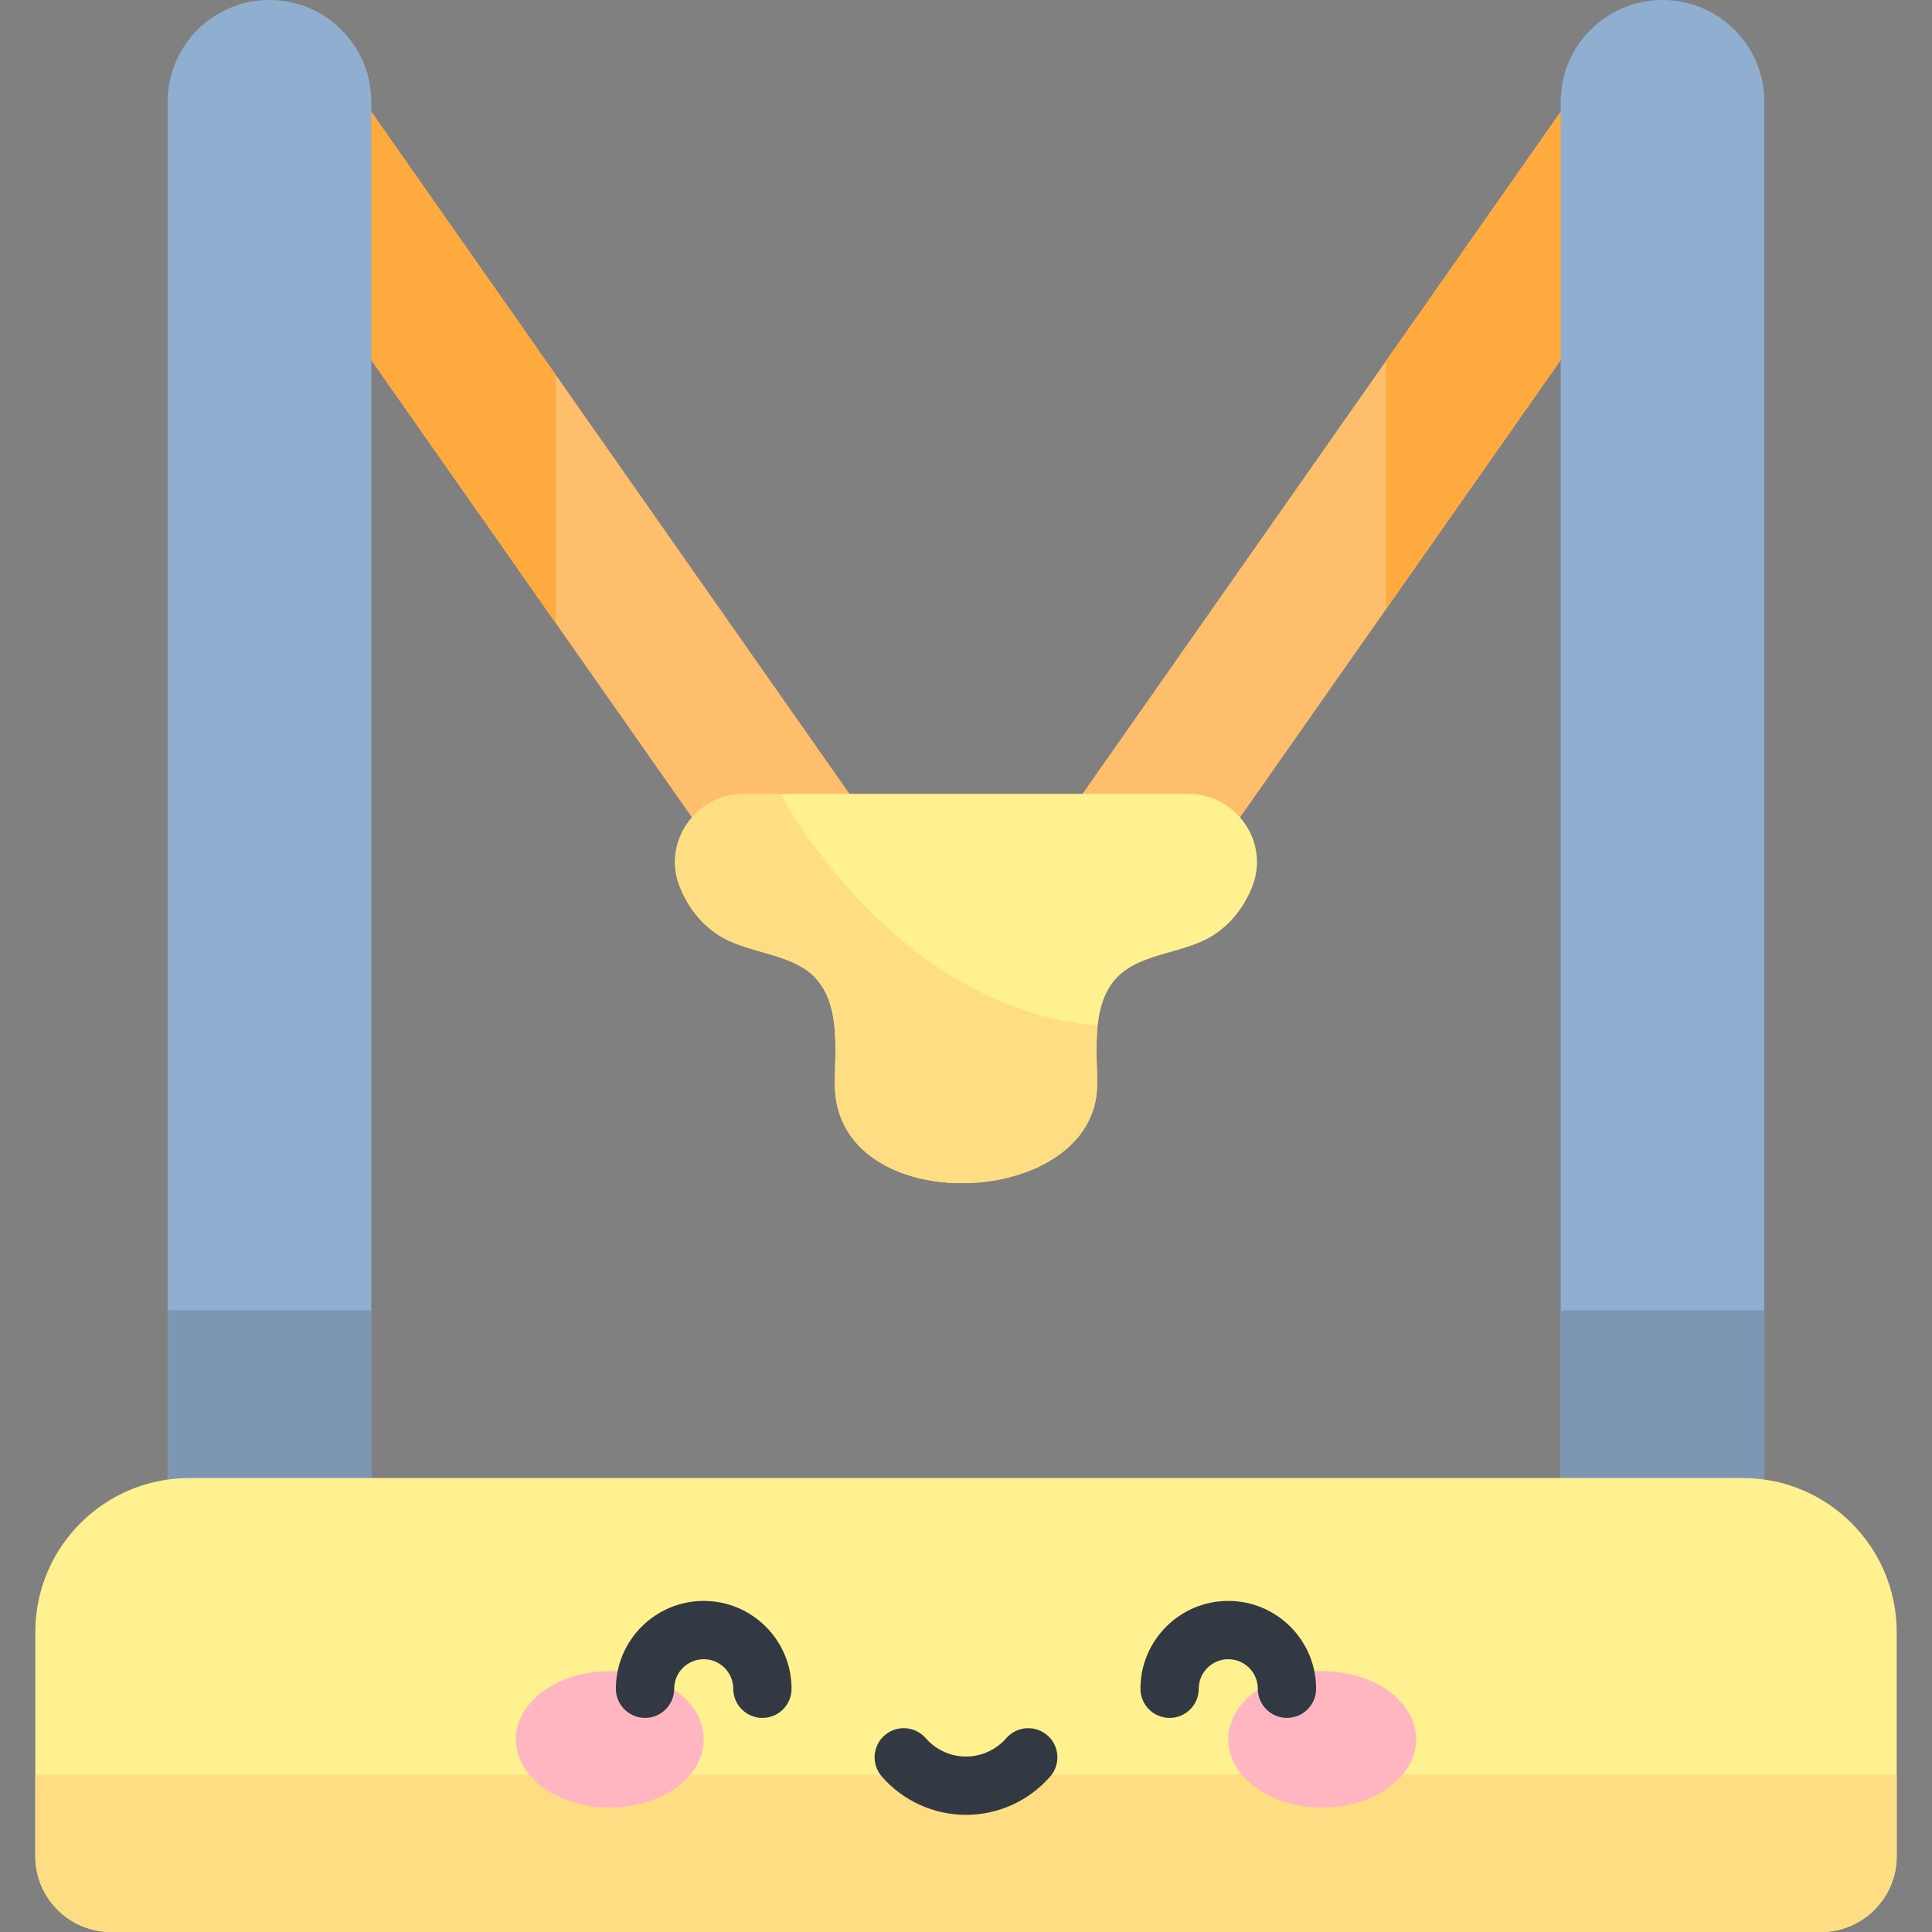 <svg id="Capa_1" enable-background="new 0 0 497 497" height="512" viewBox="0 0 497 497" width="512" xmlns="http://www.w3.org/2000/svg"><rect x="0" y="0" width="497" height="497" fill="#808080" stroke="none"/><path d="m205.837 236.364c-5.96 0-11.803-2.9-15.328-8.248l-131.373-187.399c-5.573-8.456-3.236-19.829 5.221-25.401 8.456-5.572 19.829-3.234 25.401 5.221l131.372 187.398c5.573 8.456 3.236 19.829-5.221 25.401-3.107 2.048-6.609 3.028-10.072 3.028z" fill="#ffbe6b"/><path d="m291.163 236.364c5.96 0 11.803-2.9 15.328-8.248l131.373-187.399c5.573-8.456 3.236-19.829-5.221-25.401-8.456-5.572-19.829-3.234-25.401 5.221l-131.372 187.398c-5.573 8.456-3.236 19.829 5.221 25.401 3.107 2.048 6.609 3.028 10.072 3.028z" fill="#ffbe6b"/><path d="m142.924 96.377-53.167-75.84c-5.573-8.455-16.945-10.792-25.401-5.221-8.456 5.573-10.793 16.945-5.221 25.401l83.788 119.521v-63.861z" fill="#ffaa3e"/><path d="m432.643 15.316c-8.456-5.572-19.829-3.235-25.401 5.221l-50.707 72.331v63.862l81.328-116.012c5.574-8.457 3.237-19.829-5.22-25.402z" fill="#ffaa3e"/><path d="m305.688 204.224c12.281 0 20.937 12.325 16.479 23.768-2.345 6.019-6.689 11.219-12.57 13.97-7.935 3.712-18.262 3.817-23.441 10.883-5.264 7.182-3.917 17.5-3.917 26.029 0 32.572-67.479 35.395-67.479 0 0-8.529 1.347-18.847-3.917-26.029-5.178-7.066-15.506-7.171-23.44-10.883-5.881-2.751-10.225-7.951-12.57-13.97-4.458-11.443 4.199-23.768 16.479-23.768z" fill="#fff18f"/><path d="m95.512 431.453h-52.39v-405.258c0-14.467 11.728-26.195 26.195-26.195 14.467 0 26.195 11.728 26.195 26.195z" fill="#90aecf"/><path d="m453.878 431.453h-52.391v-405.258c.001-14.467 11.729-26.195 26.196-26.195 14.467 0 26.195 11.728 26.195 26.195z" fill="#90aecf"/><path d="m43.122 337.081h52.391v94.372h-52.391z" fill="#7c96b3"/><path d="m401.488 337.081h52.391v94.372h-52.391z" fill="#7c96b3"/><path d="m48.718 380.217c-21.889 0-39.633 17.744-39.633 39.633v57.648c0 10.77 8.731 19.502 19.502 19.502h439.827c10.77 0 19.502-8.731 19.502-19.502v-57.648c0-21.889-17.744-39.633-39.633-39.633z" fill="#fff18f"/><path d="m9.085 456.525v20.974c0 10.77 8.731 19.501 19.501 19.501h439.827c10.77 0 19.501-8.731 19.501-19.501v-20.974z" fill="#ffde83"/><ellipse cx="156.862" cy="447.443" fill="#ffb6c1" rx="24.168" ry="17.553"/><ellipse cx="340.138" cy="447.443" fill="#ffb6c1" rx="24.168" ry="17.553"/><g fill="#333942"><path d="m196.126 441.925c-4.143 0-7.5-3.357-7.5-7.5 0-4.188-3.408-7.596-7.597-7.596s-7.596 3.407-7.596 7.596c0 4.143-3.357 7.5-7.5 7.5s-7.5-3.357-7.5-7.5c0-12.459 10.137-22.596 22.596-22.596 12.46 0 22.597 10.137 22.597 22.596 0 4.142-3.357 7.5-7.5 7.5z"/><path d="m331.066 441.925c-4.143 0-7.5-3.357-7.5-7.5 0-4.188-3.408-7.596-7.597-7.596s-7.596 3.407-7.596 7.596c0 4.143-3.357 7.5-7.5 7.5s-7.5-3.357-7.5-7.5c0-12.459 10.137-22.596 22.596-22.596 12.46 0 22.597 10.137 22.597 22.596 0 4.142-3.357 7.5-7.5 7.5z"/><path d="m248.5 466.863c-8.305 0-16.202-3.597-21.667-9.867-2.722-3.123-2.396-7.86.727-10.582 3.122-2.721 7.859-2.396 10.582.727 2.615 3.001 6.391 4.723 10.358 4.723s7.743-1.722 10.358-4.723c2.721-3.123 7.458-3.447 10.582-.727 3.122 2.722 3.448 7.459.727 10.582-5.465 6.271-13.362 9.867-21.667 9.867z"/></g><path d="m282.363 263.82c-51.35-4.401-79.974-56.481-81.529-59.596h-9.522c-12.281 0-20.937 12.324-16.479 23.768 2.345 6.019 6.689 11.219 12.57 13.97 7.935 3.712 18.262 3.817 23.44 10.883 5.264 7.182 3.917 17.5 3.917 26.029 0 35.396 67.479 32.572 67.479 0 .001-4.748-.414-10.048.124-15.054z" fill="#ffde83"/></svg>
